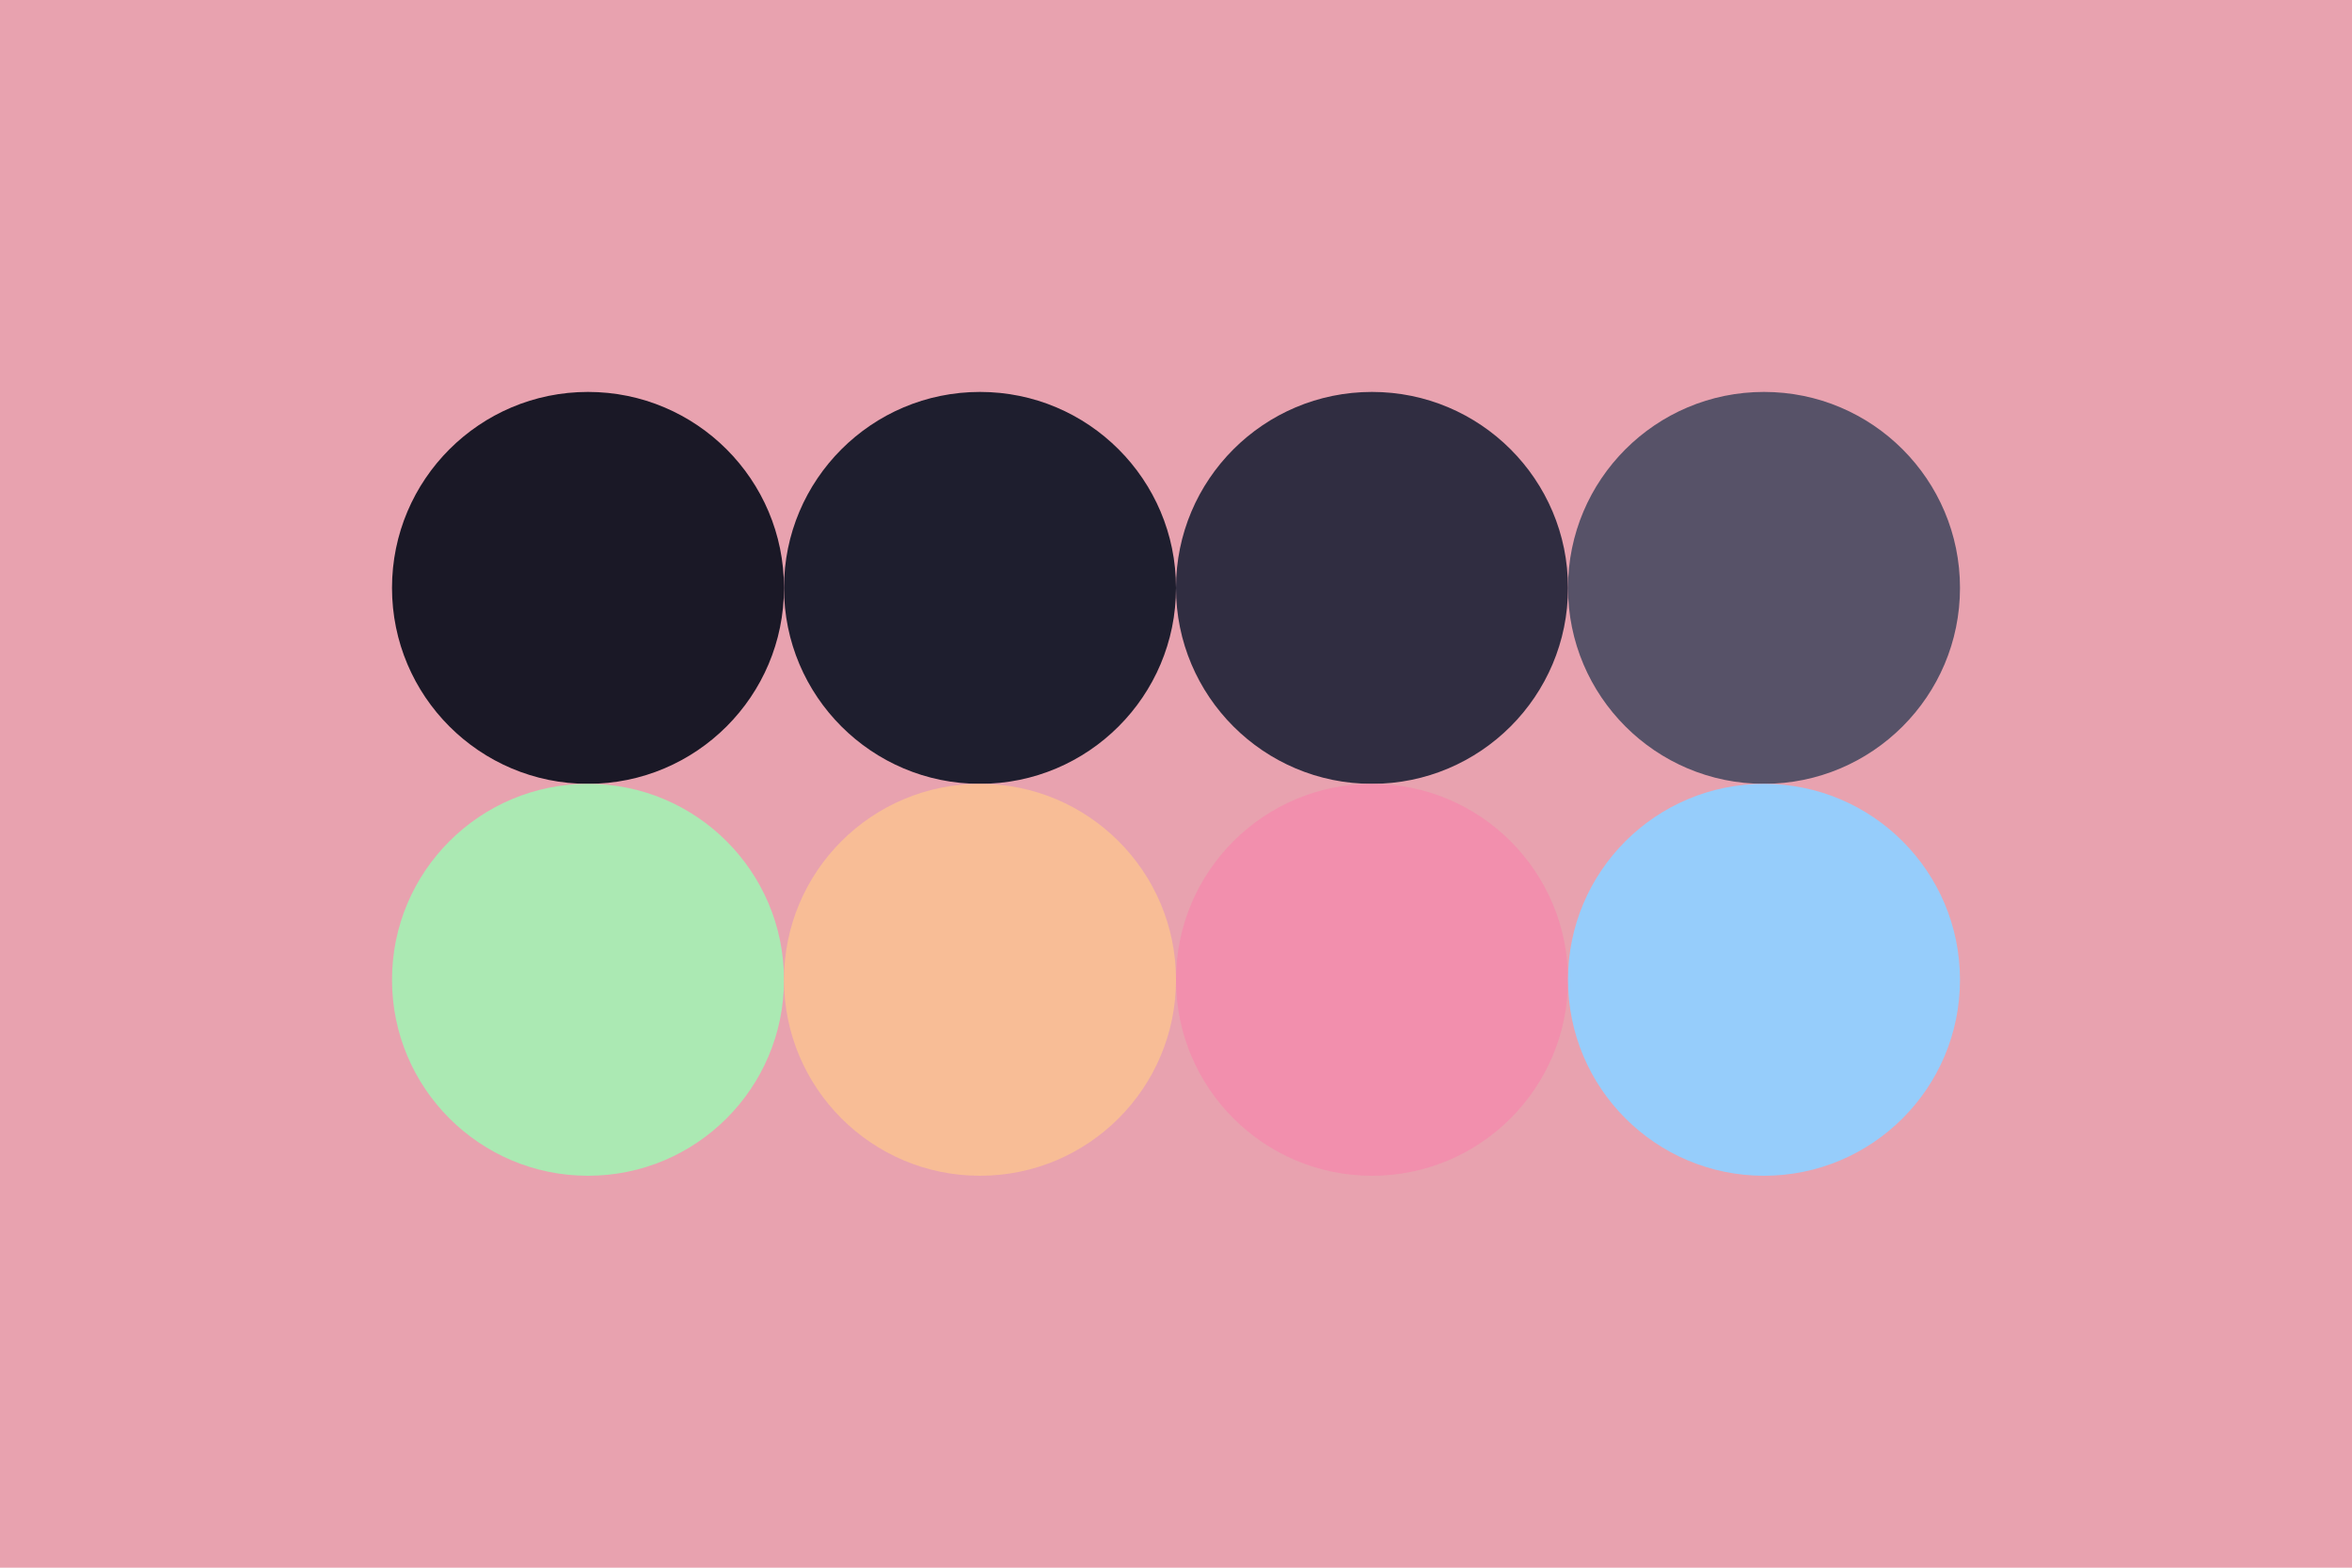 <!-- Author: Cutwell -->
<svg width="96px" height="64px" xmlns="http://www.w3.org/2000/svg" baseProfile="full" version="1.1">
  <rect width='96' height='64'  id='background' fill='#E8A2AF'></rect>
  <!-- Foreground -->
  <circle cx='24' cy='24' r='8' id='f_high' fill='#1A1826'></circle>
  <circle cx='40' cy='24' r='8' id='f_med' fill='#1E1E2E'></circle>
  <circle cx='56' cy='24' r='8' id='f_low' fill='#302D41'></circle>
  <circle cx='72' cy='24' r='8' id='f_inv' fill='#575268'></circle>
  <!-- Background -->
  <circle cx='24' cy='40' r='8' id='b_high' fill='#ABE9B3'></circle>
  <circle cx='40' cy='40' r='8' id='b_med' fill='#F8BD96'></circle>
  <circle cx='56' cy='40' r='8' id='b_low' fill='#F28FAD'></circle>
  <circle cx='72' cy='40' r='8' id='b_inv' fill='#96CDFB'></circle>
</svg>